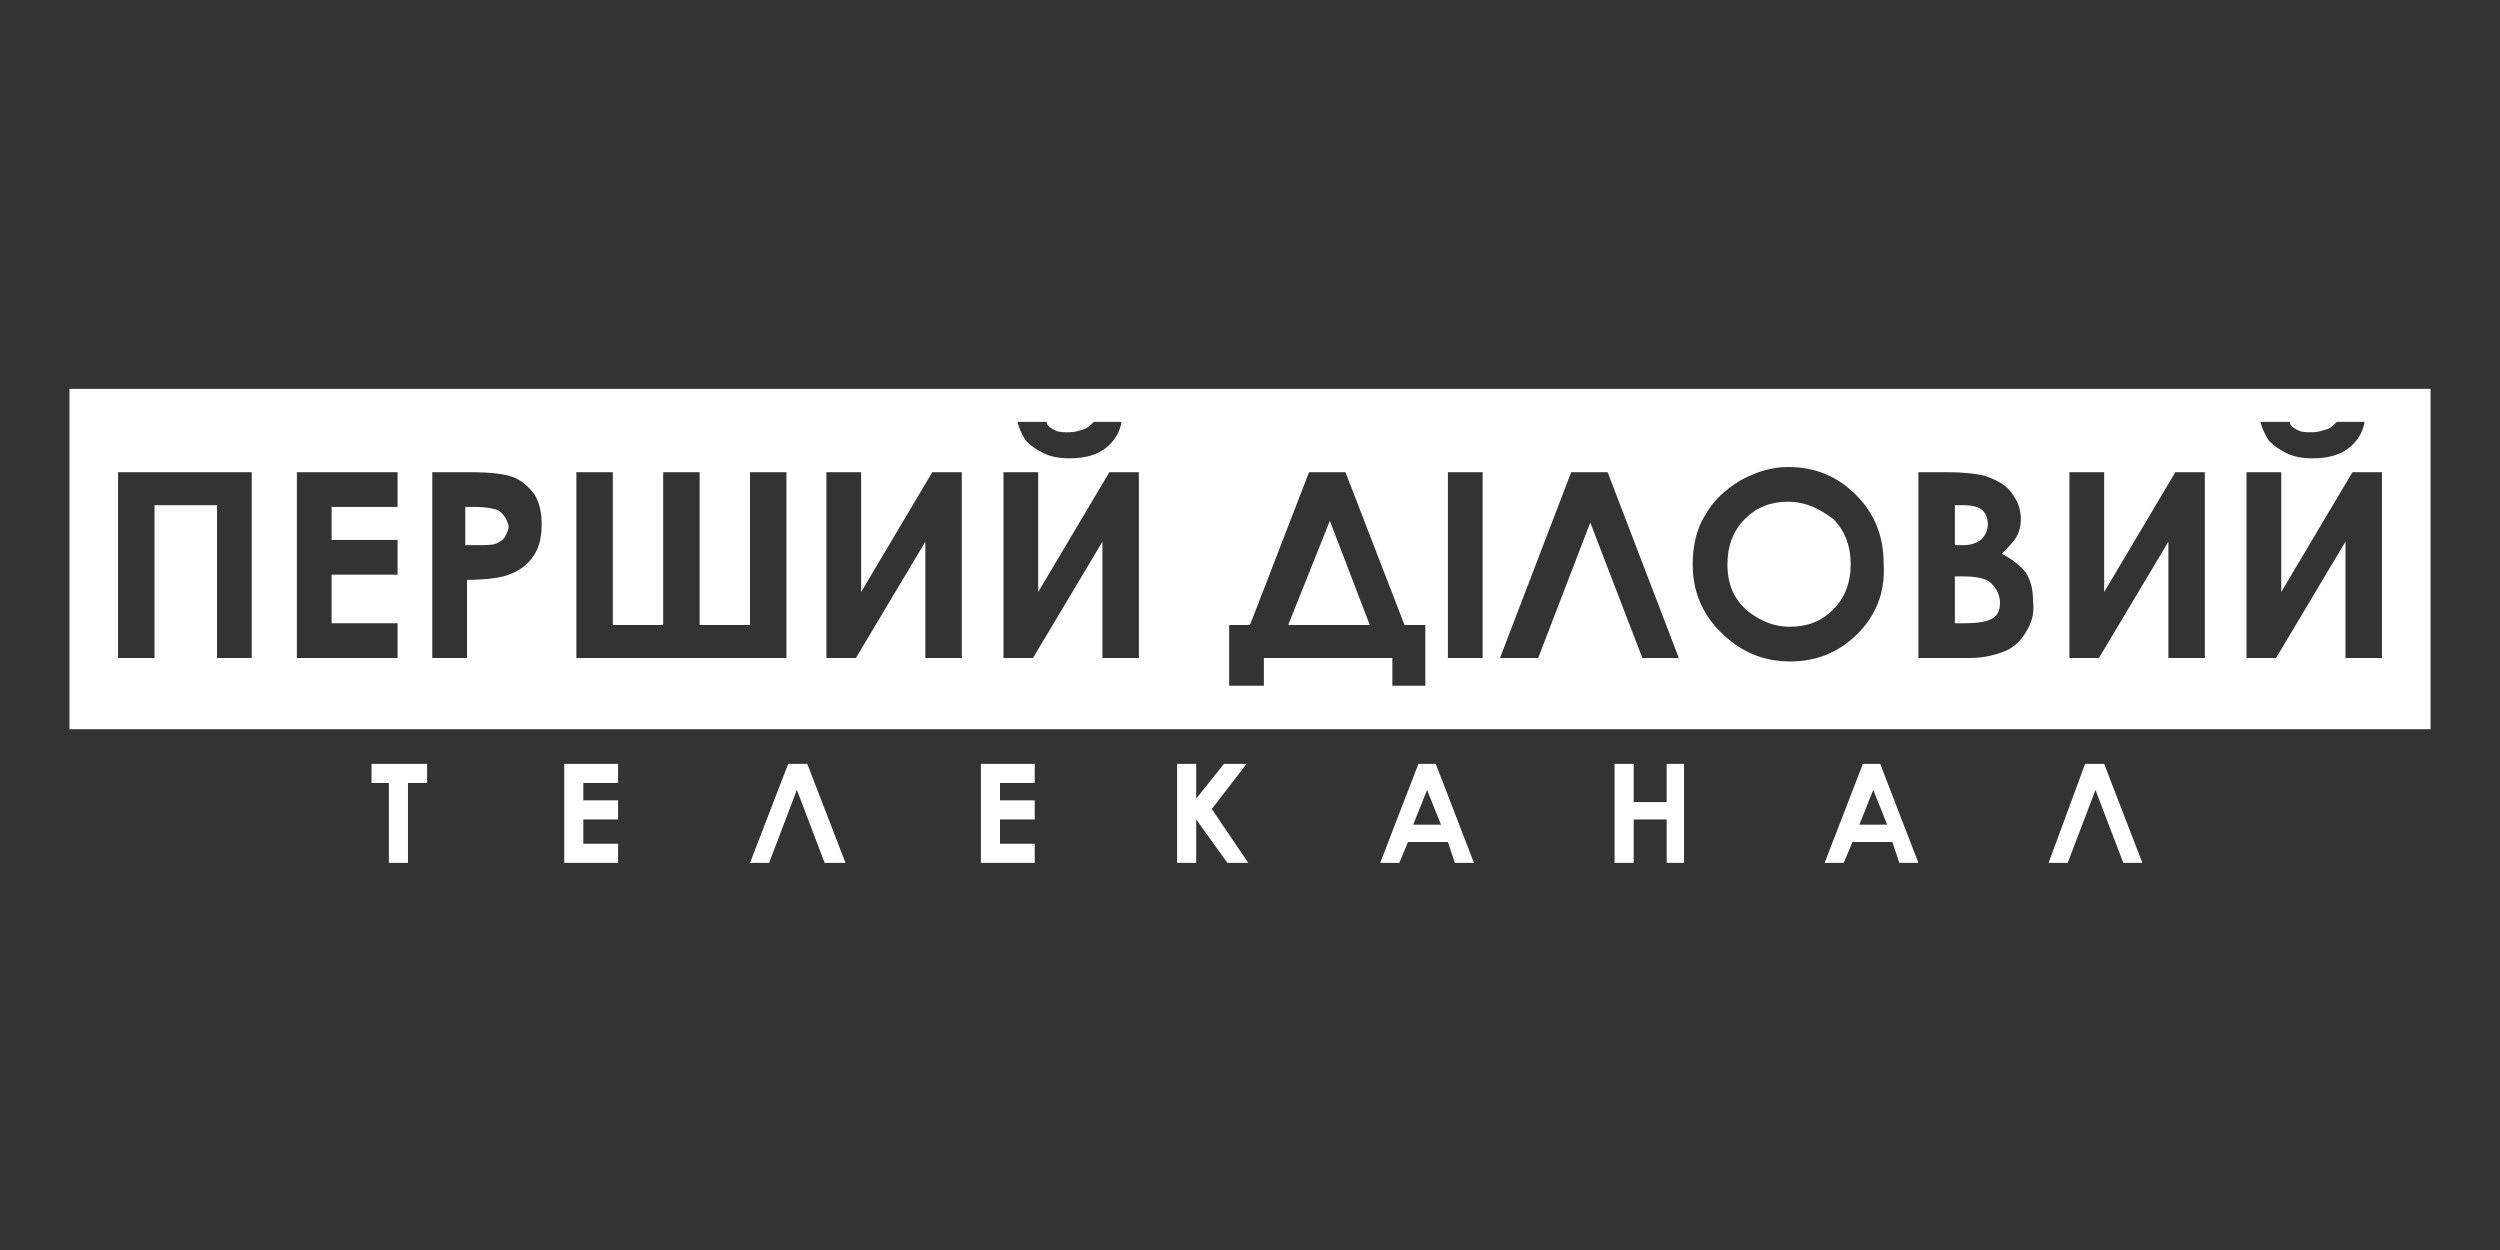 <svg xmlns="http://www.w3.org/2000/svg" viewBox="225.6 384.9 144 72"><rect x="225.6" y="384.9" width="144" height="72" fill="#333333" stroke="none"/><g fill="#FFF"><path d="M328.6 413.8c-1 0-1.8.3-2.5 1s-1 1.6-1 2.6c0 1.2.4 2.1 1.3 2.8.7.5 1.4.8 2.3.8 1 0 1.8-.3 2.5-1s1-1.6 1-2.6-.3-1.9-1-2.6c-.8-.6-1.6-1-2.6-1zM339.7 416c.2-.2.4-.5.4-.9 0-.3-.1-.6-.3-.8-.2-.2-.6-.3-1.1-.3h-.5v2.3h.5c.4 0 .7-.1 1-.3zM299.8 420.9h4.7l-2.3-6zM254.3 414.3c-.2-.1-.7-.2-1.3-.2h-.6v2.2h.7c.5 0 .9 0 1.1-.1.2-.1.4-.2.5-.4.1-.2.2-.4.2-.6-.1-.4-.3-.7-.6-.9z"/><path d="M229.6 407.3v19.6h136v-19.6h-136zm127.9 2c.1.2.3.3.5.4.2.1.5.1.8.1.3 0 .6-.1.9-.2.2-.1.3-.2.5-.4h1.6c-.1.6-.4 1.1-.9 1.5-.5.4-1.2.6-2.1.6-.6 0-1.1-.1-1.5-.3-.4-.2-.7-.4-1-.7-.2-.3-.4-.7-.5-1.1h1.7zm-71.6 0c.1.2.3.3.5.4.2.1.5.1.8.1.3 0 .6-.1.9-.2.2-.1.3-.2.5-.4h1.6c-.1.6-.4 1.1-.9 1.5-.5.4-1.2.6-2.1.6-.6 0-1.1-.1-1.5-.3-.4-.2-.7-.4-1-.7-.2-.3-.4-.7-.5-1.1h1.7zm-45.7 13.5h-2.1V414h-3.6v8.8h-2.1v-10.7h7.7v10.7zm8.3-8.7h-3.8v1.9h3.8v2h-3.8v2.8h3.8v2h-5.8v-10.7h5.8v2zm7.7 3c-.4.5-.9.8-1.6 1-.4.1-1.1.2-2.1.2v4.5h-2v-10.7h2.2c1.2 0 2 .1 2.5.3.5.2.9.6 1.2 1 .3.5.4 1.1.4 1.7 0 .9-.2 1.5-.6 2zm14.5 5.7h-11.9v-10.7h2.1v8.8h2.9v-8.8h2.1v8.8h2.9v-8.8h2.1v10.7zm10.2 0h-2v-6.7l-4 6.7h-1.7v-10.7h2v6.9l4.1-6.9h1.7v10.7zm10.2 0h-2v-6.7l-4 6.7h-1.7v-10.7h2v6.9l4.1-6.9h1.7v10.7zm16.7 1.6h-2v-1.6h-7.4v1.6h-2v-3.5h1.2l3.4-8.8h2.1l3.4 8.8h1.2v3.5zm3.2-1.6h-2v-10.7h2v10.7zm9.2 0l-3-7.8-3 7.8H312l4.1-10.7h2.1l4.1 10.7h-2.1zm12.4-1.4c-1.1 1.1-2.4 1.6-3.9 1.6-1.6 0-2.9-.6-4-1.7s-1.6-2.4-1.6-3.9c0-1 .2-2 .7-2.8.5-.9 1.2-1.5 2-2 .9-.5 1.8-.8 2.8-.8 1.5 0 2.8.5 3.9 1.6s1.6 2.4 1.6 4c.1 1.7-.5 3-1.5 4zm9.7-.1c-.3.5-.7.9-1.2 1.1-.5.2-1.2.4-2 .4h-3v-10.7h1.7c1 0 1.7.1 2.1.2.6.2 1.2.5 1.5.9.4.5.6 1 .6 1.6 0 .4-.1.8-.3 1.1-.2.3-.5.6-.8.9.6.3 1.1.7 1.4 1.1.3.5.4 1 .4 1.6.1.8-.1 1.3-.4 1.8zm10.2 1.5h-2v-6.7l-4 6.7h-1.7v-10.7h2v6.9l4.1-6.9h1.7v10.7zm10.2 0h-2v-6.7l-4 6.7H355v-10.7h2v6.9l4.1-6.9h1.7v10.7z"/><path d="M340.3 418.5c-.3-.3-.9-.4-1.7-.4h-.4v2.7h.5c.9 0 1.4-.1 1.7-.3.3-.2.4-.5.4-.9s-.2-.8-.5-1.1zM271 428.9l-2.2 5.7h1.1l1.6-4.2 1.6 4.2h1.2l-2.2-5.7zM282.1 434.6h3.1v-1.1h-2v-1.4h2V431h-2v-1h2v-1.1h-3.1zM247 430h1v4.6h1.1V430h1.1v-1.1H247zM258.1 434.6h3.1v-1.1h-2v-1.4h2V431h-2v-1h2v-1.1h-3.1zM307.3 428.9l-2.2 5.7h1.1l.5-1.2h2.3l.4 1.2h1.1l-2.2-5.7h-1zm-.3 3.5l.8-2 .8 2H307zM332.9 428.9l-2.2 5.7h1.1l.5-1.2h2.3l.4 1.2h1.1l-2.2-5.7h-1zm-.2 3.5l.8-2 .8 2h-1.6zM345.7 428.9l-2.1 5.7h1.1l1.6-4.2 1.6 4.2h1.1l-2.2-5.7zM321.6 431.1h-1.9v-2.2h-1.1v5.7h1.1v-2.5h1.9v2.5h1v-5.7h-1zM297.4 428.9h-1.3l-1.6 2v-2h-1.1v5.7h1.1v-2.5l1.8 2.5h1.2l-2.1-3.1z"/></g></svg>